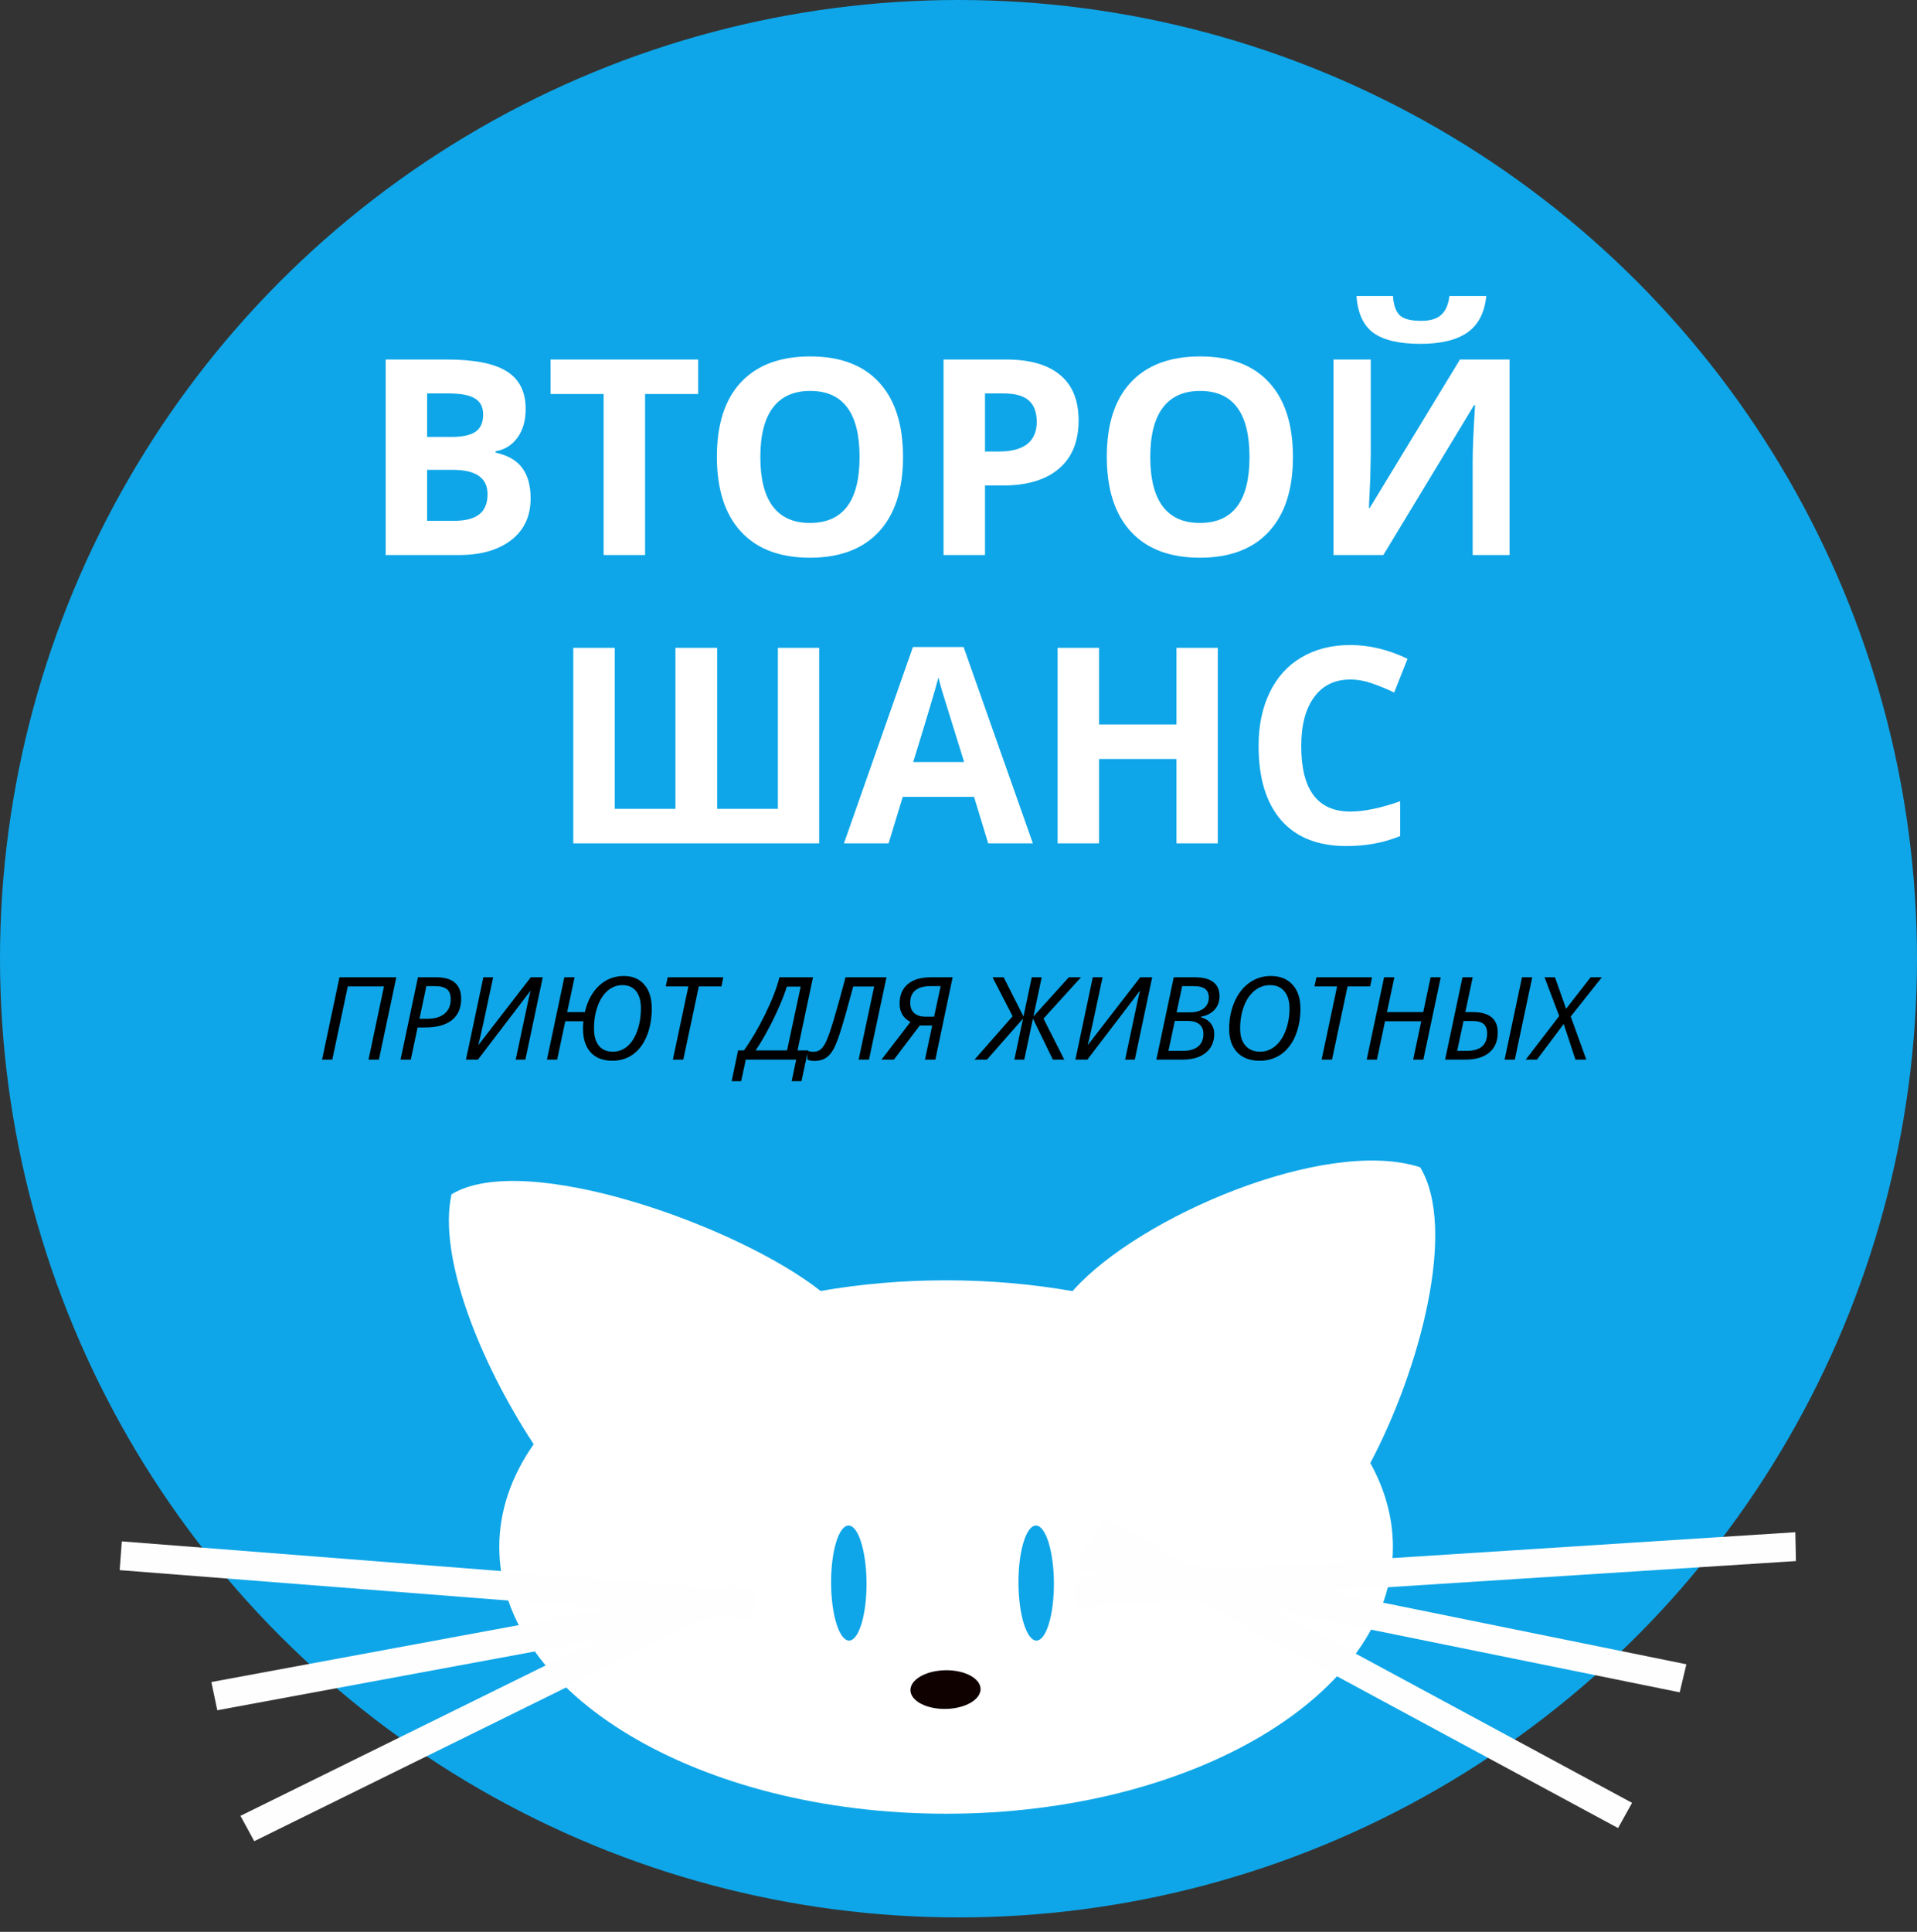 <svg width="266" height="268" viewBox="0 0 266 268" fill="none" xmlns="http://www.w3.org/2000/svg">
<rect x="0" y="0" width="266" height="268" fill="#333333" stroke="none"/>
<circle cx="133" cy="133" r="133" fill="#0EA6E8"/>
<path d="M53.515 49.873H61.957C65.804 49.873 68.593 50.423 70.325 51.524C72.069 52.613 72.941 54.351 72.941 56.738C72.941 58.359 72.558 59.688 71.791 60.727C71.037 61.767 70.028 62.391 68.767 62.602V62.787C70.486 63.171 71.723 63.888 72.478 64.939C73.245 65.991 73.628 67.389 73.628 69.133C73.628 71.607 72.731 73.537 70.938 74.922C69.156 76.307 66.732 77 63.664 77H53.515V49.873ZM59.267 60.616H62.606C64.165 60.616 65.291 60.375 65.983 59.893C66.689 59.41 67.041 58.612 67.041 57.499C67.041 56.46 66.658 55.718 65.891 55.273C65.136 54.815 63.936 54.586 62.291 54.586H59.267V60.616ZM59.267 65.181V72.25H63.015C64.598 72.25 65.767 71.947 66.522 71.341C67.276 70.735 67.653 69.807 67.653 68.558C67.653 66.306 66.045 65.181 62.829 65.181H59.267ZM89.511 77H83.759V54.66H76.393V49.873H96.877V54.66H89.511V77ZM125.303 63.399C125.303 67.89 124.189 71.341 121.963 73.753C119.736 76.165 116.545 77.371 112.389 77.371C108.232 77.371 105.041 76.165 102.814 73.753C100.588 71.341 99.475 67.877 99.475 63.362C99.475 58.847 100.588 55.402 102.814 53.027C105.053 50.64 108.257 49.446 112.426 49.446C116.594 49.446 119.78 50.646 121.981 53.046C124.196 55.446 125.303 58.897 125.303 63.399ZM105.505 63.399C105.505 66.43 106.08 68.712 107.23 70.246C108.381 71.78 110.1 72.547 112.389 72.547C116.978 72.547 119.272 69.498 119.272 63.399C119.272 57.289 116.99 54.233 112.426 54.233C110.137 54.233 108.412 55.007 107.249 56.553C106.086 58.087 105.505 60.369 105.505 63.399ZM136.677 62.639H138.569C140.338 62.639 141.662 62.292 142.54 61.6C143.418 60.895 143.857 59.874 143.857 58.538C143.857 57.19 143.486 56.194 142.744 55.551C142.014 54.908 140.864 54.586 139.293 54.586H136.677V62.639ZM149.665 58.334C149.665 61.253 148.75 63.486 146.919 65.032C145.101 66.579 142.509 67.352 139.145 67.352H136.677V77H130.925V49.873H139.59C142.88 49.873 145.379 50.584 147.086 52.007C148.805 53.417 149.665 55.526 149.665 58.334ZM179.408 63.399C179.408 67.89 178.295 71.341 176.068 73.753C173.842 76.165 170.65 77.371 166.494 77.371C162.338 77.371 159.146 76.165 156.92 73.753C154.693 71.341 153.58 67.877 153.58 63.362C153.58 58.847 154.693 55.402 156.92 53.027C159.159 50.64 162.363 49.446 166.531 49.446C170.7 49.446 173.885 50.646 176.087 53.046C178.301 55.446 179.408 58.897 179.408 63.399ZM159.61 63.399C159.61 66.43 160.186 68.712 161.336 70.246C162.486 71.78 164.206 72.547 166.494 72.547C171.083 72.547 173.378 69.498 173.378 63.399C173.378 57.289 171.096 54.233 166.531 54.233C164.243 54.233 162.517 55.007 161.354 56.553C160.192 58.087 159.61 60.369 159.61 63.399ZM185.03 49.873H190.207V62.973L190.133 66.48L189.947 70.469H190.059L202.583 49.873H209.467V77H204.346V63.975C204.346 62.23 204.457 59.645 204.68 56.219H204.531L191.951 77H185.03V49.873ZM206.238 41.06C206.003 43.373 205.131 45.061 203.622 46.125C202.113 47.176 199.936 47.702 197.091 47.702C194.159 47.702 191.988 47.195 190.578 46.181C189.18 45.166 188.395 43.459 188.222 41.06H193.287C193.374 42.334 193.689 43.23 194.233 43.75C194.79 44.257 195.78 44.511 197.202 44.511C198.451 44.511 199.379 44.232 199.985 43.676C200.604 43.107 200.981 42.235 201.117 41.06H206.238ZM99.512 112.213H107.936V89.873H113.669V117H79.547V89.873H85.299V112.213H93.723V89.873H99.512V112.213ZM137.122 117L135.155 110.543H125.266L123.299 117H117.102L126.676 89.762H133.708L143.319 117H137.122ZM133.782 105.719C131.964 99.868 130.937 96.559 130.702 95.792C130.479 95.025 130.319 94.419 130.22 93.974C129.812 95.557 128.643 99.472 126.713 105.719H133.782ZM168.98 117H163.247V105.292H152.504V117H146.752V89.873H152.504V100.505H163.247V89.873H168.98V117ZM187.368 94.27C185.203 94.27 183.527 95.087 182.34 96.72C181.152 98.34 180.559 100.604 180.559 103.511C180.559 109.56 182.828 112.584 187.368 112.584C189.273 112.584 191.58 112.108 194.289 111.155V115.979C192.062 116.907 189.576 117.371 186.83 117.371C182.884 117.371 179.866 116.177 177.775 113.79C175.685 111.39 174.64 107.951 174.64 103.474C174.64 100.653 175.153 98.186 176.18 96.07C177.206 93.943 178.678 92.316 180.596 91.19C182.525 90.052 184.783 89.483 187.368 89.483C190.003 89.483 192.65 90.12 195.31 91.394L193.454 96.07C192.44 95.588 191.419 95.167 190.393 94.809C189.366 94.45 188.358 94.27 187.368 94.27Z" fill="white"/>
<path fill-rule="evenodd" clip-rule="evenodd" d="M148.825 179.117C148.89 179.045 148.954 178.972 149.02 178.899C158.041 168.834 183.886 157.676 197.056 161.929C202.241 170.471 196.993 190.034 190.143 202.963C192.178 206.626 193.279 210.543 193.279 214.614C193.279 235.049 165.521 251.614 131.279 251.614C97.038 251.614 69.279 235.049 69.279 214.614C69.279 209.56 70.978 204.742 74.053 200.353C66.613 189.007 60.75 174.409 62.646 165.692C72.761 159.483 102.421 170.053 113.868 179.093C119.392 178.131 125.235 177.614 131.279 177.614C137.373 177.614 143.262 178.139 148.825 179.117Z" fill="white"/>
<ellipse rx="2.459" ry="7.98" transform="matrix(1 -0.007 0.005 1 117.779 219.613)" fill="#0EA6E8"/>
<ellipse rx="2.459" ry="7.98" transform="matrix(1 -0.007 0.005 1 143.779 219.613)" fill="#0EA6E8"/>
<ellipse cx="131.198" cy="234.393" rx="2.684" ry="4.867" transform="rotate(88.874 131.198 234.393)" fill="#100101"/>
<line y1="-2" x2="69.654" y2="-2" transform="matrix(0.897 -0.442 0.478 0.879 35.279 255.423)" stroke="#FFFEFE" stroke-width="4"/>
<line y1="-2" x2="88.099" y2="-2" transform="matrix(0.997 0.078 -0.075 0.997 16.603 217.82)" stroke="#FFFEFE" stroke-width="4"/>
<line y1="-2" x2="73.93" y2="-2" transform="matrix(0.983 -0.182 0.206 0.979 30.152 237.26)" stroke="#FFFEFE" stroke-width="4"/>
<line y1="-2" x2="100.325" y2="-2" transform="matrix(-0.998 0.064 -0.021 -1 249.118 212.562)" stroke="#FFFEFE" stroke-width="4"/>
<line y1="-2" x2="83.157" y2="-2" transform="matrix(-0.88 -0.475 0.486 -0.874 226.462 250.105)" stroke="#FFFEFE" stroke-width="4"/>
<line y1="-2" x2="85.264" y2="-2" transform="matrix(-0.98 -0.199 0.232 -0.973 234.001 230.882)" stroke="#FFFEFE" stroke-width="4"/>
<path d="M52.578 147H51.133L53.281 136.844H48.258L46.109 147H44.688L47.102 135.578H54.992L52.578 147ZM63.992 138.555C63.992 139.841 63.565 140.828 62.711 141.516C61.857 142.198 60.609 142.539 58.969 142.539H57.945L57 147H55.578L57.992 135.578H60.57C61.695 135.578 62.547 135.828 63.125 136.328C63.703 136.823 63.992 137.565 63.992 138.555ZM58.203 141.336H59.195C60.284 141.336 61.112 141.102 61.68 140.633C62.253 140.164 62.539 139.487 62.539 138.602C62.539 137.966 62.362 137.508 62.008 137.227C61.654 136.945 61.109 136.805 60.375 136.805H59.164L58.203 141.336ZM66.414 144.938L73.648 135.578H75.312L72.898 147H71.555C72.617 141.969 73.216 139.156 73.352 138.562C73.487 137.964 73.576 137.602 73.617 137.477H73.586L66.32 147H64.656L67.07 135.578H68.43L67.086 141.867C66.763 143.346 66.529 144.37 66.383 144.938H66.414ZM90.438 139.898C90.438 141.31 90.211 142.576 89.758 143.695C89.305 144.815 88.667 145.672 87.844 146.266C87.026 146.859 86.07 147.156 84.977 147.156C83.669 147.156 82.662 146.766 81.953 145.984C81.25 145.203 80.898 144.117 80.898 142.727C80.898 142.378 80.914 142.026 80.945 141.672H78.438L77.312 147H75.891L78.305 135.578H79.727L78.703 140.406H81.156C81.505 138.875 82.156 137.659 83.109 136.758C84.068 135.852 85.219 135.398 86.562 135.398C87.776 135.398 88.724 135.797 89.406 136.594C90.094 137.391 90.438 138.492 90.438 139.898ZM86.367 136.664C85.607 136.664 84.924 136.922 84.32 137.438C83.721 137.953 83.255 138.674 82.922 139.602C82.588 140.523 82.422 141.555 82.422 142.695C82.422 143.716 82.646 144.505 83.094 145.062C83.547 145.62 84.195 145.898 85.039 145.898C85.789 145.898 86.453 145.654 87.031 145.164C87.615 144.674 88.076 143.961 88.414 143.023C88.758 142.081 88.93 141.029 88.93 139.867C88.93 138.846 88.706 138.057 88.258 137.5C87.81 136.943 87.18 136.664 86.367 136.664ZM94.812 147H93.367L95.516 136.844H92.375L92.648 135.578H100.359L100.109 136.844H96.969L94.812 147ZM102.414 145.719H103.227C104.237 144.312 105.216 142.646 106.164 140.719C107.112 138.792 107.776 137.078 108.156 135.578H112.812L110.664 145.719H112.125L111.211 149.992H109.852L110.477 147H103.484L102.844 149.992H101.516L102.414 145.719ZM109.18 136.875C108.971 137.578 108.62 138.5 108.125 139.641C107.63 140.781 107.078 141.911 106.469 143.031C105.865 144.146 105.323 145.042 104.844 145.719H109.211L111.102 136.875H109.18ZM118.391 136.859C117.609 139.771 117.026 141.828 116.641 143.031C116.26 144.229 115.917 145.096 115.609 145.633C115.302 146.164 114.943 146.555 114.531 146.805C114.12 147.055 113.617 147.18 113.023 147.18C112.628 147.18 112.297 147.12 112.031 147V145.75C112.302 145.859 112.57 145.914 112.836 145.914C113.258 145.914 113.604 145.802 113.875 145.578C114.146 145.349 114.404 144.971 114.648 144.445C114.893 143.919 115.211 143.018 115.602 141.742C115.992 140.466 116.568 138.411 117.328 135.578H123.008L120.578 147H119.141L121.297 136.859H118.391ZM127.625 142.266L124.039 147H122.312L126.328 141.781C125.328 141.245 124.828 140.393 124.828 139.227C124.828 138.07 125.201 137.174 125.945 136.539C126.695 135.898 127.758 135.578 129.133 135.578H132.188L129.789 147H128.344L129.352 142.266H127.625ZM130.523 136.805H129.133C128.19 136.805 127.482 137 127.008 137.391C126.534 137.781 126.297 138.354 126.297 139.109C126.297 139.734 126.484 140.214 126.859 140.547C127.24 140.88 127.779 141.047 128.477 141.047H129.609L130.523 136.805ZM140.508 140.984L137.727 135.578H139.266L142.016 141.016L143.164 135.578H144.547L143.391 141.016L148.305 135.578H150L144.797 141.305L147.68 147H146.094L143.328 141.305L142.125 147H140.75L141.953 141.305L136.945 147H135.219L140.508 140.984ZM150.977 144.938L158.211 135.578H159.875L157.461 147H156.117C157.18 141.969 157.779 139.156 157.914 138.562C158.049 137.964 158.138 137.602 158.18 137.477H158.148L150.883 147H149.219L151.633 135.578H152.992L151.648 141.867C151.326 143.346 151.091 144.37 150.945 144.938H150.977ZM165.828 135.578C166.948 135.578 167.792 135.799 168.359 136.242C168.932 136.685 169.219 137.339 169.219 138.203C169.219 138.938 168.995 139.557 168.547 140.062C168.104 140.562 167.471 140.891 166.648 141.047V141.125C167.242 141.292 167.695 141.578 168.008 141.984C168.326 142.385 168.484 142.872 168.484 143.445C168.484 144.544 168.094 145.411 167.312 146.047C166.531 146.682 165.461 147 164.102 147H160.453L162.867 135.578H165.828ZM163.266 140.438H165.141C165.932 140.438 166.562 140.255 167.031 139.891C167.5 139.521 167.734 139.016 167.734 138.375C167.734 137.87 167.573 137.482 167.25 137.211C166.927 136.94 166.396 136.805 165.656 136.805H164.039L163.266 140.438ZM162.133 145.781H164.148C165.055 145.781 165.753 145.581 166.242 145.18C166.737 144.773 166.984 144.195 166.984 143.445C166.984 142.857 166.797 142.406 166.422 142.094C166.052 141.781 165.513 141.625 164.805 141.625H163.016L162.133 145.781ZM180.445 139.898C180.445 141.331 180.208 142.604 179.734 143.719C179.26 144.828 178.599 145.68 177.75 146.273C176.901 146.862 175.917 147.156 174.797 147.156C173.458 147.156 172.417 146.768 171.672 145.992C170.927 145.216 170.555 144.128 170.555 142.727C170.555 141.362 170.802 140.112 171.297 138.977C171.797 137.836 172.484 136.956 173.359 136.336C174.234 135.711 175.227 135.398 176.336 135.398C177.622 135.398 178.628 135.799 179.352 136.602C180.081 137.398 180.445 138.497 180.445 139.898ZM176.234 136.664C175.432 136.664 174.714 136.922 174.078 137.438C173.443 137.953 172.951 138.677 172.602 139.609C172.253 140.536 172.078 141.565 172.078 142.695C172.078 143.711 172.326 144.5 172.82 145.062C173.315 145.62 173.99 145.898 174.844 145.898C175.615 145.898 176.31 145.646 176.93 145.141C177.549 144.635 178.036 143.914 178.391 142.977C178.75 142.039 178.93 141.003 178.93 139.867C178.93 138.867 178.69 138.083 178.211 137.516C177.737 136.948 177.078 136.664 176.234 136.664ZM184.828 147H183.383L185.531 136.844H182.391L182.664 135.578H190.375L190.125 136.844H186.984L184.828 147ZM197.5 147H196.086L197.211 141.672H192.188L191.062 147H189.641L192.055 135.578H193.484L192.453 140.406H197.484L198.508 135.578H199.914L197.5 147ZM210.195 147H208.773L211.188 135.578H212.609L210.195 147ZM207.828 143.242C207.828 144.44 207.435 145.367 206.648 146.023C205.867 146.674 204.755 147 203.312 147H200.516L202.93 135.578H204.352L203.328 140.406H204.352C206.669 140.406 207.828 141.352 207.828 143.242ZM202.195 145.781H203.523C205.409 145.781 206.352 144.971 206.352 143.352C206.352 142.773 206.19 142.344 205.867 142.062C205.544 141.781 205.039 141.641 204.352 141.641H203.078L202.195 145.781ZM220.117 147H218.609L216.977 142.055L213.266 147H211.703L216.352 140.953L214.32 135.578H215.766L217.312 139.945L220.711 135.578H222.273L217.953 141.016L220.117 147Z" fill="black"/>
</svg>
